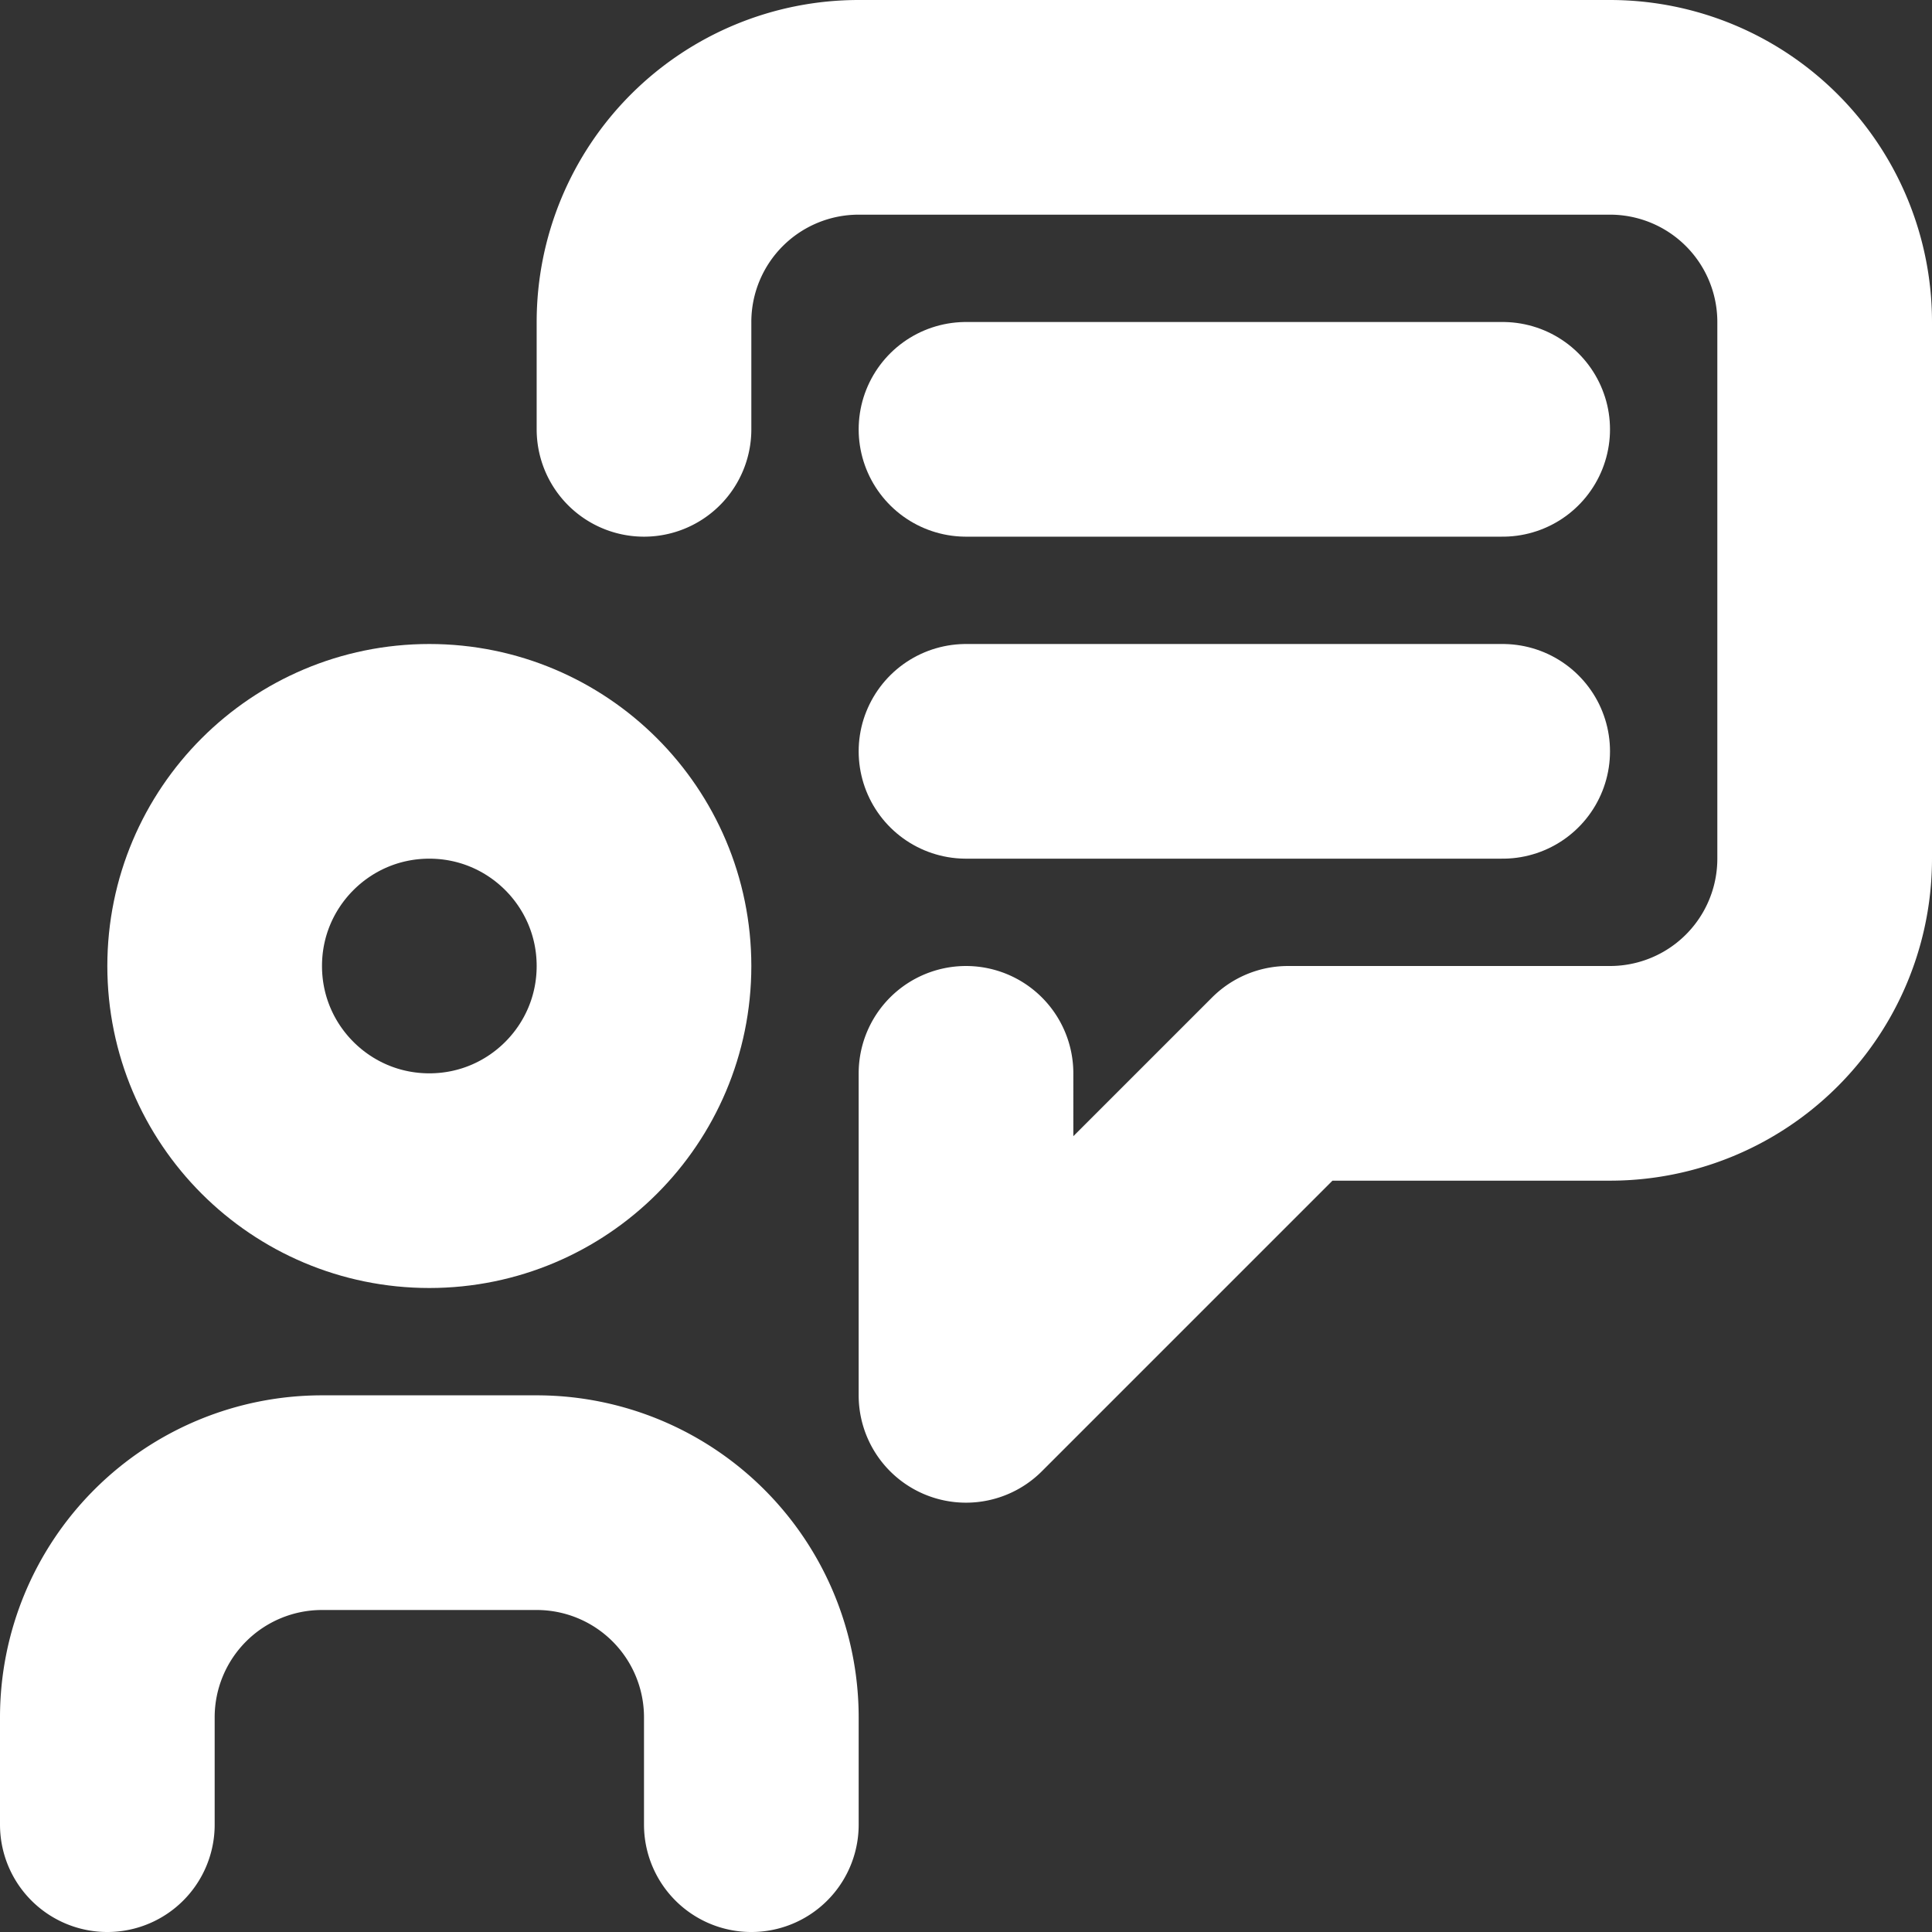 <svg xmlns="http://www.w3.org/2000/svg" width="18" height="18" viewBox="0 0 18 18"><rect x="0" y="0" width="18" height="18" fill="#333333" stroke="none"/><g transform="translate(1 1)"><circle cx="2" cy="2" r="2" transform="translate(1 6)" fill="none" stroke="#fff" stroke-linecap="round" stroke-linejoin="round" stroke-width="2"/><path d="M137,18V17a2,2,0,0,1,2-2h2a2,2,0,0,1,2,2v1" transform="translate(-137 -2)" fill="none" stroke="#fff" stroke-linecap="round" stroke-linejoin="round" stroke-width="2"/><path d="M142,5V4a2,2,0,0,1,2-2h7a2,2,0,0,1,2,2V9a2,2,0,0,1-2,2h-3l-3,3V11" transform="translate(-137 -2)" fill="none" stroke="#fff" stroke-linecap="round" stroke-linejoin="round" stroke-width="2"/><line x2="5" transform="translate(8 3)" fill="none" stroke="#fff" stroke-linecap="round" stroke-linejoin="round" stroke-width="2"/><line x2="5" transform="translate(8 6)" fill="none" stroke="#fff" stroke-linecap="round" stroke-linejoin="round" stroke-width="2"/></g></svg>